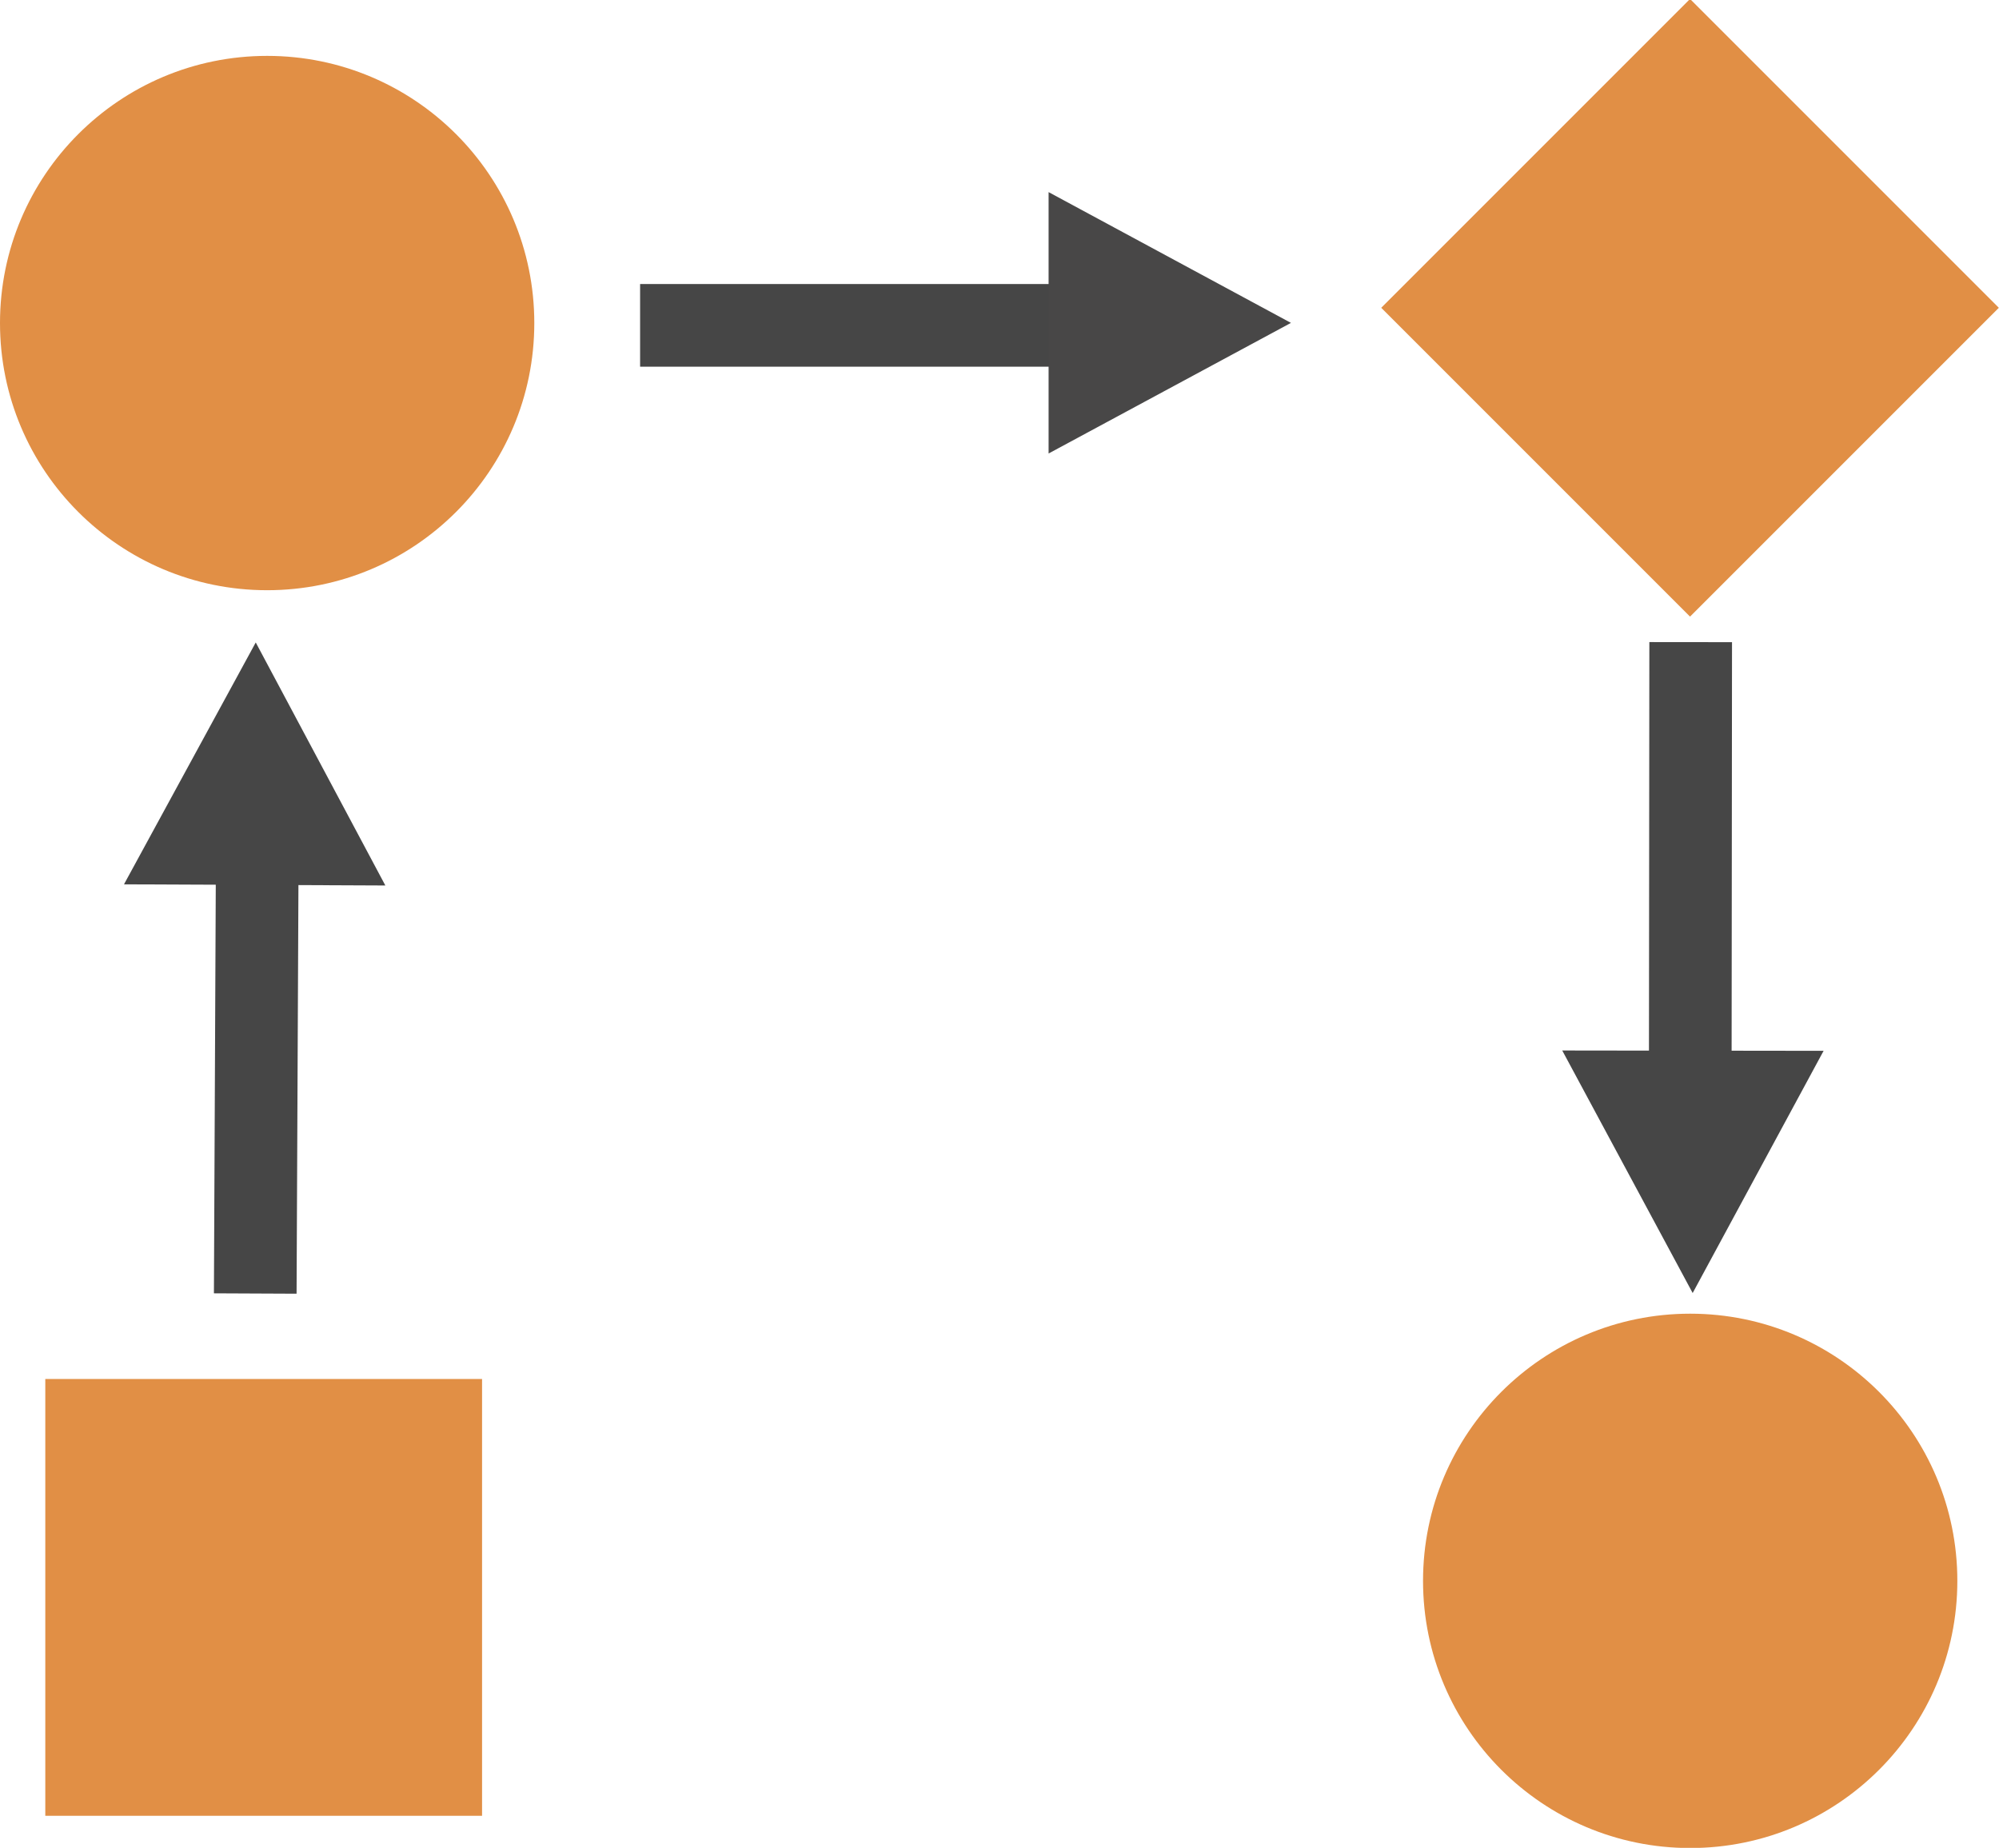 <svg viewBox="0 0 120.92 111.77" xmlns="http://www.w3.org/2000/svg"><g fill="#e18f45"><circle cx="16.16" cy="19.54" r="16.16"/><path d="m2.74 83.41h26.42v26.42h-26.42z"/><path d="m345.07 233.57h26.42v26.42h-26.42z" transform="matrix(.707 .707 -.707 .707 23.4 -409.16)"/><circle cx="102.24" cy="95.62" r="16.16"/></g><path d="m38.72 19.68h30.75" fill="none" stroke="#464646" stroke-miterlimit="10" stroke-width="5"/><path d="m63.43 11.62 14.66 7.91-14.66 7.9z" fill="#484747"/><path d="m102.27 38.84-.03 30.75" fill="none" stroke="#464646" stroke-miterlimit="10" stroke-width="5"/><path d="m110.31 63.56-7.92 14.65-7.89-14.67z" fill="#464646"/><path d="m15.44 78.24.14-30.75" fill="none" stroke="#464646" stroke-miterlimit="10" stroke-width="5"/><path d="m7.5 53.49 7.97-14.63 7.84 14.7z" fill="#464646"/></svg>